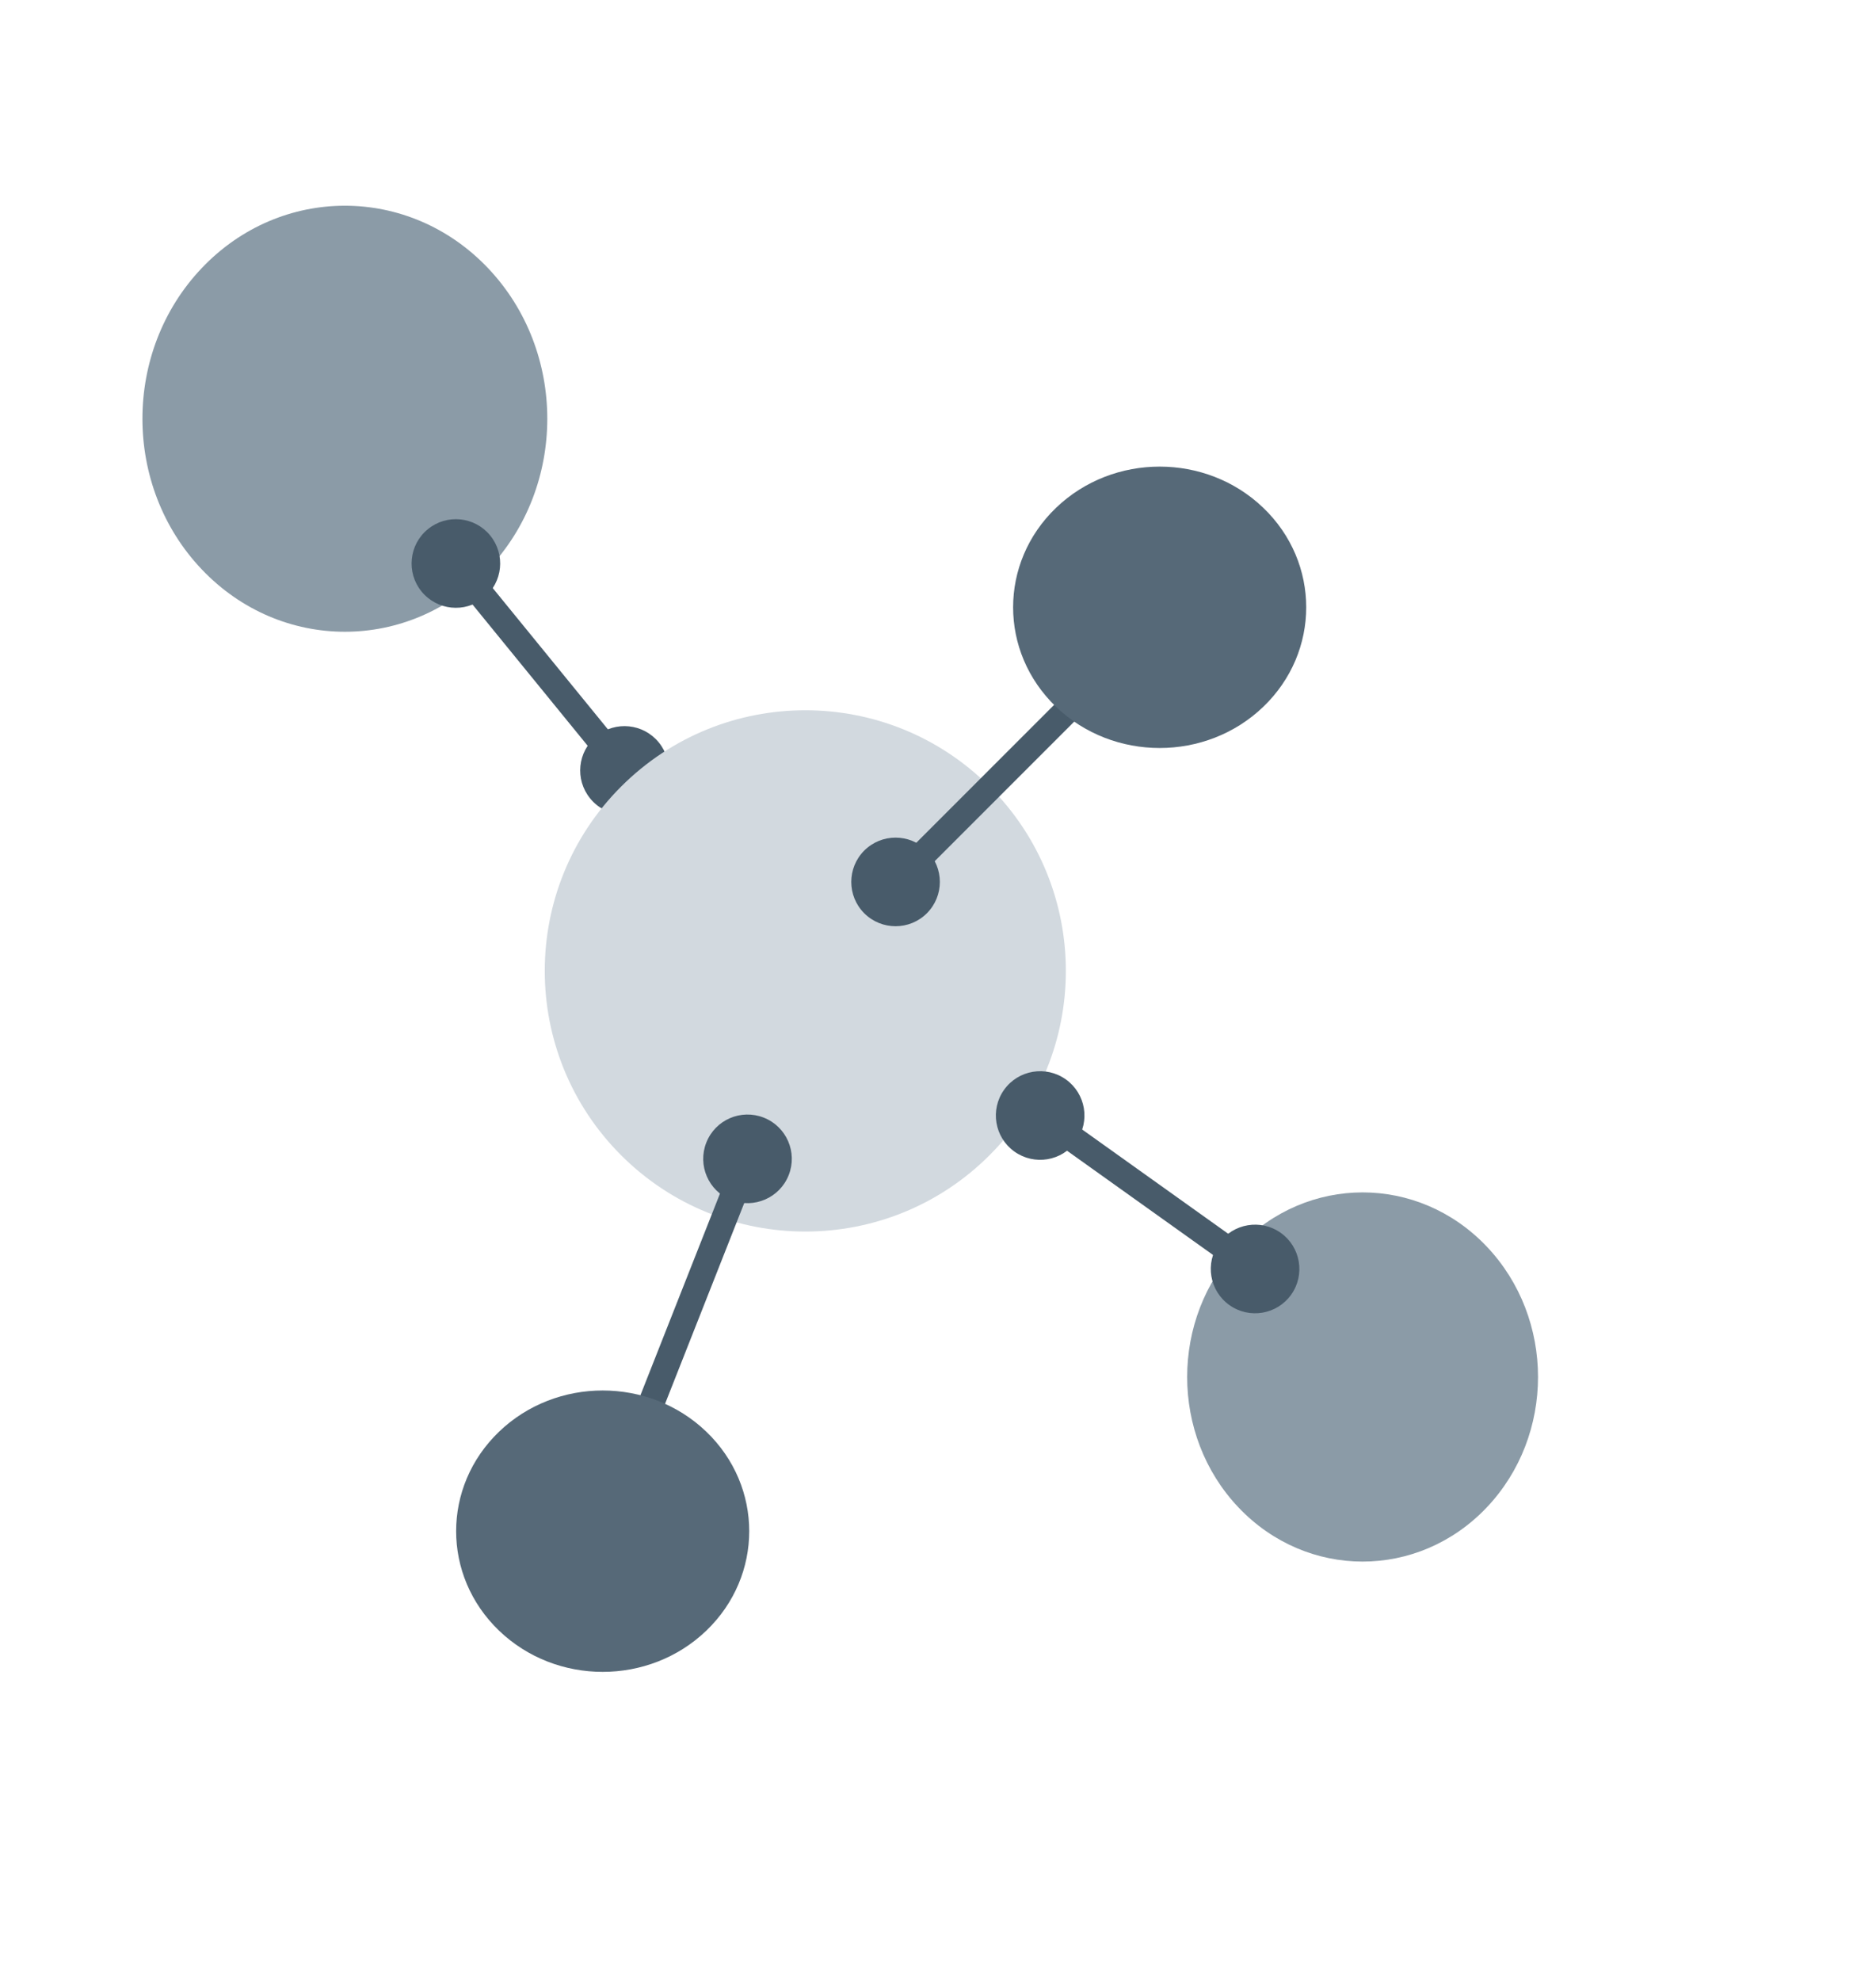 <svg xmlns="http://www.w3.org/2000/svg" xmlns:xlink="http://www.w3.org/1999/xlink" width="360" height="380" viewBox="0 0 360 350" version="1.1">
<defs>
<clipPath id="clip1">
  <path d="M 74 79 L 134 79 L 134 147 L 74 147 Z M 74 79 "/>
</clipPath>
<clipPath id="clip2">
  <path d="M 88.844 79.73 L 133.203 134.156 L 118.477 146.16 L 74.117 91.734 Z M 88.844 79.73 "/>
</clipPath>
<clipPath id="clip3">
  <path d="M 111 124 L 129 124 L 129 142 L 111 142 Z M 111 124 "/>
</clipPath>
<clipPath id="clip4">
  <path d="M 88.844 79.73 L 133.203 134.156 L 118.477 146.16 L 74.117 91.734 Z M 88.844 79.73 "/>
</clipPath>
<clipPath id="clip5">
  <path d="M 78 84 L 96 84 L 96 102 L 78 102 Z M 78 84 "/>
</clipPath>
<clipPath id="clip6">
  <path d="M 88.844 79.73 L 133.203 134.156 L 118.477 146.16 L 74.117 91.734 Z M 88.844 79.73 "/>
</clipPath>
<clipPath id="clip7">
  <path d="M 109 194 L 156 194 L 156 274 L 109 274 Z M 109 194 "/>
</clipPath>
<clipPath id="clip8">
  <path d="M 109.746 266.895 L 138.09 194.98 L 155.766 201.945 L 127.426 273.859 Z M 109.746 266.895 "/>
</clipPath>
<clipPath id="clip9">
  <path d="M 134 198 L 152 198 L 152 216 L 134 216 Z M 134 198 "/>
</clipPath>
<clipPath id="clip10">
  <path d="M 109.746 266.895 L 138.09 194.98 L 155.766 201.945 L 127.426 273.859 Z M 109.746 266.895 "/>
</clipPath>
<clipPath id="clip11">
  <path d="M 113 253 L 131 253 L 131 271 L 113 271 Z M 113 253 "/>
</clipPath>
<clipPath id="clip12">
  <path d="M 109.746 266.895 L 138.09 194.98 L 155.766 201.945 L 127.426 273.859 Z M 109.746 266.895 "/>
</clipPath>
<clipPath id="clip13">
  <path d="M 186 185 L 255 185 L 255 242 L 186 242 Z M 186 185 "/>
</clipPath>
<clipPath id="clip14">
  <path d="M 243.059 241.68 L 186.352 201.203 L 197.391 185.738 L 254.098 226.215 Z M 243.059 241.68 "/>
</clipPath>
<clipPath id="clip15">
  <path d="M 191 190 L 209 190 L 209 208 L 191 208 Z M 191 190 "/>
</clipPath>
<clipPath id="clip16">
  <path d="M 243.059 241.68 L 186.352 201.203 L 197.391 185.738 L 254.098 226.215 Z M 243.059 241.68 "/>
</clipPath>
<clipPath id="clip17">
  <path d="M 232 219 L 250 219 L 250 237 L 232 237 Z M 232 219 "/>
</clipPath>
<clipPath id="clip18">
  <path d="M 243.059 241.68 L 186.352 201.203 L 197.391 185.738 L 254.098 226.215 Z M 243.059 241.68 "/>
</clipPath>
<clipPath id="clip19">
  <path d="M 158 101 L 225 101 L 225 168 L 158 168 Z M 158 101 "/>
</clipPath>
<clipPath id="clip20">
  <path d="M 158.422 154.18 L 211.102 101.5 L 224.535 114.934 L 171.855 167.613 Z M 158.422 154.18 "/>
</clipPath>
<clipPath id="clip21">
  <path d="M 202 106 L 220 106 L 220 124 L 202 124 Z M 202 106 "/>
</clipPath>
<clipPath id="clip22">
  <path d="M 158.422 154.18 L 211.102 101.5 L 224.535 114.934 L 171.855 167.613 Z M 158.422 154.18 "/>
</clipPath>
<clipPath id="clip23">
  <path d="M 163 145 L 181 145 L 181 163 L 163 163 Z M 163 145 "/>
</clipPath>
<clipPath id="clip24">
  <path d="M 158.422 154.18 L 211.102 101.5 L 224.535 114.934 L 171.855 167.613 Z M 158.422 154.18 "/>
</clipPath>
</defs>
<g id="surface1">

<path style=" stroke:none;fill-rule:nonzero;fill:rgb(54.51%,60.785%,65.491%);fill-opacity:1;" d="M 285.285 224.109 C 298.43 237.938 298.43 260.359 285.285 274.188 C 272.137 288.016 250.824 288.016 237.676 274.188 C 224.527 260.359 224.527 237.938 237.676 224.109 C 250.824 210.281 272.137 210.281 285.285 224.109 Z M 285.285 224.109 "/>
<path style=" stroke:none;fill-rule:nonzero;fill:rgb(54.51%,60.785%,65.491%);fill-opacity:1;" d="M 93.648 36.434 C 108.816 52.391 108.816 78.262 93.648 94.219 C 78.477 110.18 53.883 110.18 38.711 94.219 C 23.539 78.262 23.539 52.391 38.711 36.434 C 53.883 20.473 78.477 20.473 93.648 36.434 Z M 93.648 36.434 "/>
<g clip-path="url(#clip1)" clip-rule="nonzero">
<g clip-path="url(#clip2)" clip-rule="nonzero">
<path style="fill:none;stroke-width:5;stroke-linecap:butt;stroke-linejoin:miter;stroke:rgb(28.235%,35.686%,41.568%);stroke-opacity:1;stroke-miterlimit:4;" d="M 14.501 -0.001 L 17 -0 L 51.217 0 L 53.716 0.001 " transform="matrix(0.632,0.775,-0.775,0.632,82.111,86.507)"/>
</g>
</g>
<g clip-path="url(#clip3)" clip-rule="nonzero">
<g clip-path="url(#clip4)" clip-rule="nonzero">
<path style=" stroke:none;fill-rule:nonzero;fill:rgb(28.235%,35.686%,41.568%);fill-opacity:1;" d="M 126.426 127.426 C 129.391 131.062 128.848 136.418 125.207 139.383 C 121.57 142.348 116.215 141.805 113.25 138.164 C 110.281 134.527 110.828 129.172 114.469 126.207 C 118.105 123.238 123.461 123.785 126.426 127.426 Z M 126.426 127.426 "/>
</g>
</g>
<g clip-path="url(#clip5)" clip-rule="nonzero">
<g clip-path="url(#clip6)" clip-rule="nonzero">
<path style=" stroke:none;fill-rule:nonzero;fill:rgb(28.235%,35.686%,41.568%);fill-opacity:1;" d="M 80.891 98.465 C 77.926 94.828 78.473 89.473 82.109 86.508 C 85.75 83.539 91.105 84.086 94.07 87.727 C 97.035 91.363 96.488 96.719 92.852 99.684 C 89.211 102.648 83.859 102.105 80.891 98.465 Z M 80.891 98.465 "/>
</g>
</g>
<path style=" stroke:none;fill-rule:nonzero;fill:rgb(82.353%,85.098%,87.451%);fill-opacity:1;" d="M 189.891 135.895 C 209.418 155.422 209.418 187.078 189.891 206.605 C 170.367 226.133 138.707 226.133 119.184 206.605 C 99.656 187.078 99.656 155.422 119.184 135.895 C 138.707 116.367 170.367 116.367 189.891 135.895 Z M 189.891 135.895 "/>
<g clip-path="url(#clip7)" clip-rule="nonzero">
<g clip-path="url(#clip8)" clip-rule="nonzero">
<path style="fill:none;stroke-width:5;stroke-linecap:butt;stroke-linejoin:miter;stroke:rgb(28.235%,35.686%,41.568%);stroke-opacity:1;stroke-miterlimit:4;" d="M 14.5 0 L 16.999 0.002 L 58.297 0 L 60.799 0.001 " transform="matrix(0.367,-0.93,0.93,0.367,118.953,269.447)"/>
</g>
</g>
<g clip-path="url(#clip9)" clip-rule="nonzero">
<g clip-path="url(#clip10)" clip-rule="nonzero">
<path style=" stroke:none;fill-rule:nonzero;fill:rgb(28.235%,35.686%,41.568%);fill-opacity:1;" d="M 135.539 204.184 C 137.258 199.816 142.195 197.672 146.562 199.395 C 150.93 201.113 153.074 206.051 151.352 210.418 C 149.633 214.785 144.695 216.93 140.328 215.211 C 135.961 213.488 133.816 208.551 135.539 204.184 Z M 135.539 204.184 "/>
</g>
</g>
<g clip-path="url(#clip11)" clip-rule="nonzero">
<g clip-path="url(#clip12)" clip-rule="nonzero">
<path style=" stroke:none;fill-rule:nonzero;fill:rgb(28.235%,35.686%,41.568%);fill-opacity:1;" d="M 129.977 264.656 C 128.258 269.023 123.32 271.168 118.953 269.449 C 114.586 267.727 112.441 262.789 114.16 258.422 C 115.883 254.055 120.82 251.91 125.188 253.633 C 129.555 255.352 131.699 260.289 129.977 264.656 Z M 129.977 264.656 "/>
</g>
</g>
<g clip-path="url(#clip13)" clip-rule="nonzero">
<g clip-path="url(#clip14)" clip-rule="nonzero">
<path style="fill:none;stroke-width:5;stroke-linecap:butt;stroke-linejoin:miter;stroke:rgb(28.235%,35.686%,41.568%);stroke-opacity:1;stroke-miterlimit:4;" d="M 14.502 -0.001 L 16.999 0.002 L 50.669 -0.001 L 53.169 -0 " transform="matrix(-0.814,-0.581,0.581,-0.814,247.765,233.366)"/>
</g>
</g>
<g clip-path="url(#clip15)" clip-rule="nonzero">
<g clip-path="url(#clip16)" clip-rule="nonzero">
<path style=" stroke:none;fill-rule:nonzero;fill:rgb(28.235%,35.686%,41.568%);fill-opacity:1;" d="M 194.664 205.906 C 190.844 203.18 189.957 197.871 192.684 194.051 C 195.414 190.23 200.723 189.344 204.543 192.07 C 208.363 194.797 209.25 200.105 206.523 203.926 C 203.793 207.75 198.488 208.637 194.664 205.906 Z M 194.664 205.906 "/>
</g>
</g>
<g clip-path="url(#clip17)" clip-rule="nonzero">
<g clip-path="url(#clip18)" clip-rule="nonzero">
<path style=" stroke:none;fill-rule:nonzero;fill:rgb(28.235%,35.686%,41.568%);fill-opacity:1;" d="M 245.785 221.508 C 249.605 224.234 250.492 229.543 247.766 233.367 C 245.039 237.188 239.73 238.074 235.906 235.348 C 232.086 232.617 231.199 227.309 233.93 223.488 C 236.656 219.668 241.965 218.781 245.785 221.508 Z M 245.785 221.508 "/>
</g>
</g>
<g clip-path="url(#clip19)" clip-rule="nonzero">
<g clip-path="url(#clip20)" clip-rule="nonzero">
<path style="fill:none;stroke-width:5;stroke-linecap:butt;stroke-linejoin:miter;stroke:rgb(28.235%,35.686%,41.568%);stroke-opacity:1;stroke-miterlimit:4;" d="M 14.499 -0 L 58.003 -0 " transform="matrix(0.707,-0.707,0.707,0.707,165.845,160.19)"/>
</g>
</g>
<g clip-path="url(#clip21)" clip-rule="nonzero">
<g clip-path="url(#clip22)" clip-rule="nonzero">
<path style=" stroke:none;fill-rule:nonzero;fill:rgb(28.235%,35.686%,41.568%);fill-opacity:1;" d="M 205.09 108.926 C 208.41 105.605 213.793 105.605 217.109 108.926 C 220.43 112.242 220.43 117.625 217.109 120.945 C 213.793 124.266 208.41 124.266 205.09 120.945 C 201.77 117.625 201.77 112.242 205.09 108.926 Z M 205.09 108.926 "/>
</g>
</g>
<g clip-path="url(#clip23)" clip-rule="nonzero">
<g clip-path="url(#clip24)" clip-rule="nonzero">
<path style=" stroke:none;fill-rule:nonzero;fill:rgb(28.235%,35.686%,41.568%);fill-opacity:1;" d="M 177.867 160.191 C 174.547 163.508 169.164 163.508 165.844 160.191 C 162.527 156.871 162.527 151.488 165.844 148.168 C 169.164 144.852 174.547 144.852 177.867 148.168 C 181.184 151.488 181.184 156.871 177.867 160.191 Z M 177.867 160.191 "/>
</g>
</g>
<path style=" stroke:none;fill-rule:nonzero;fill:rgb(33.725%,41.176%,47.058%);fill-opacity:1;" d="M 242.422 82.414 C 253.406 92.953 253.406 110.043 242.422 120.586 C 231.441 131.125 213.633 131.125 202.652 120.586 C 191.668 110.043 191.668 92.953 202.652 82.414 C 213.633 71.875 231.441 71.875 242.422 82.414 Z M 242.422 82.414 "/>
<path style=" stroke:none;fill-rule:nonzero;fill:rgb(33.725%,41.176%,47.058%);fill-opacity:1;" d="M 135.539 259.641 C 146.52 270.184 146.52 287.27 135.539 297.812 C 124.555 308.352 106.75 308.352 95.77 297.812 C 84.785 287.27 84.785 270.184 95.77 259.641 C 106.75 249.102 124.555 249.102 135.539 259.641 Z M 135.539 259.641 "/>
</g>
</svg>